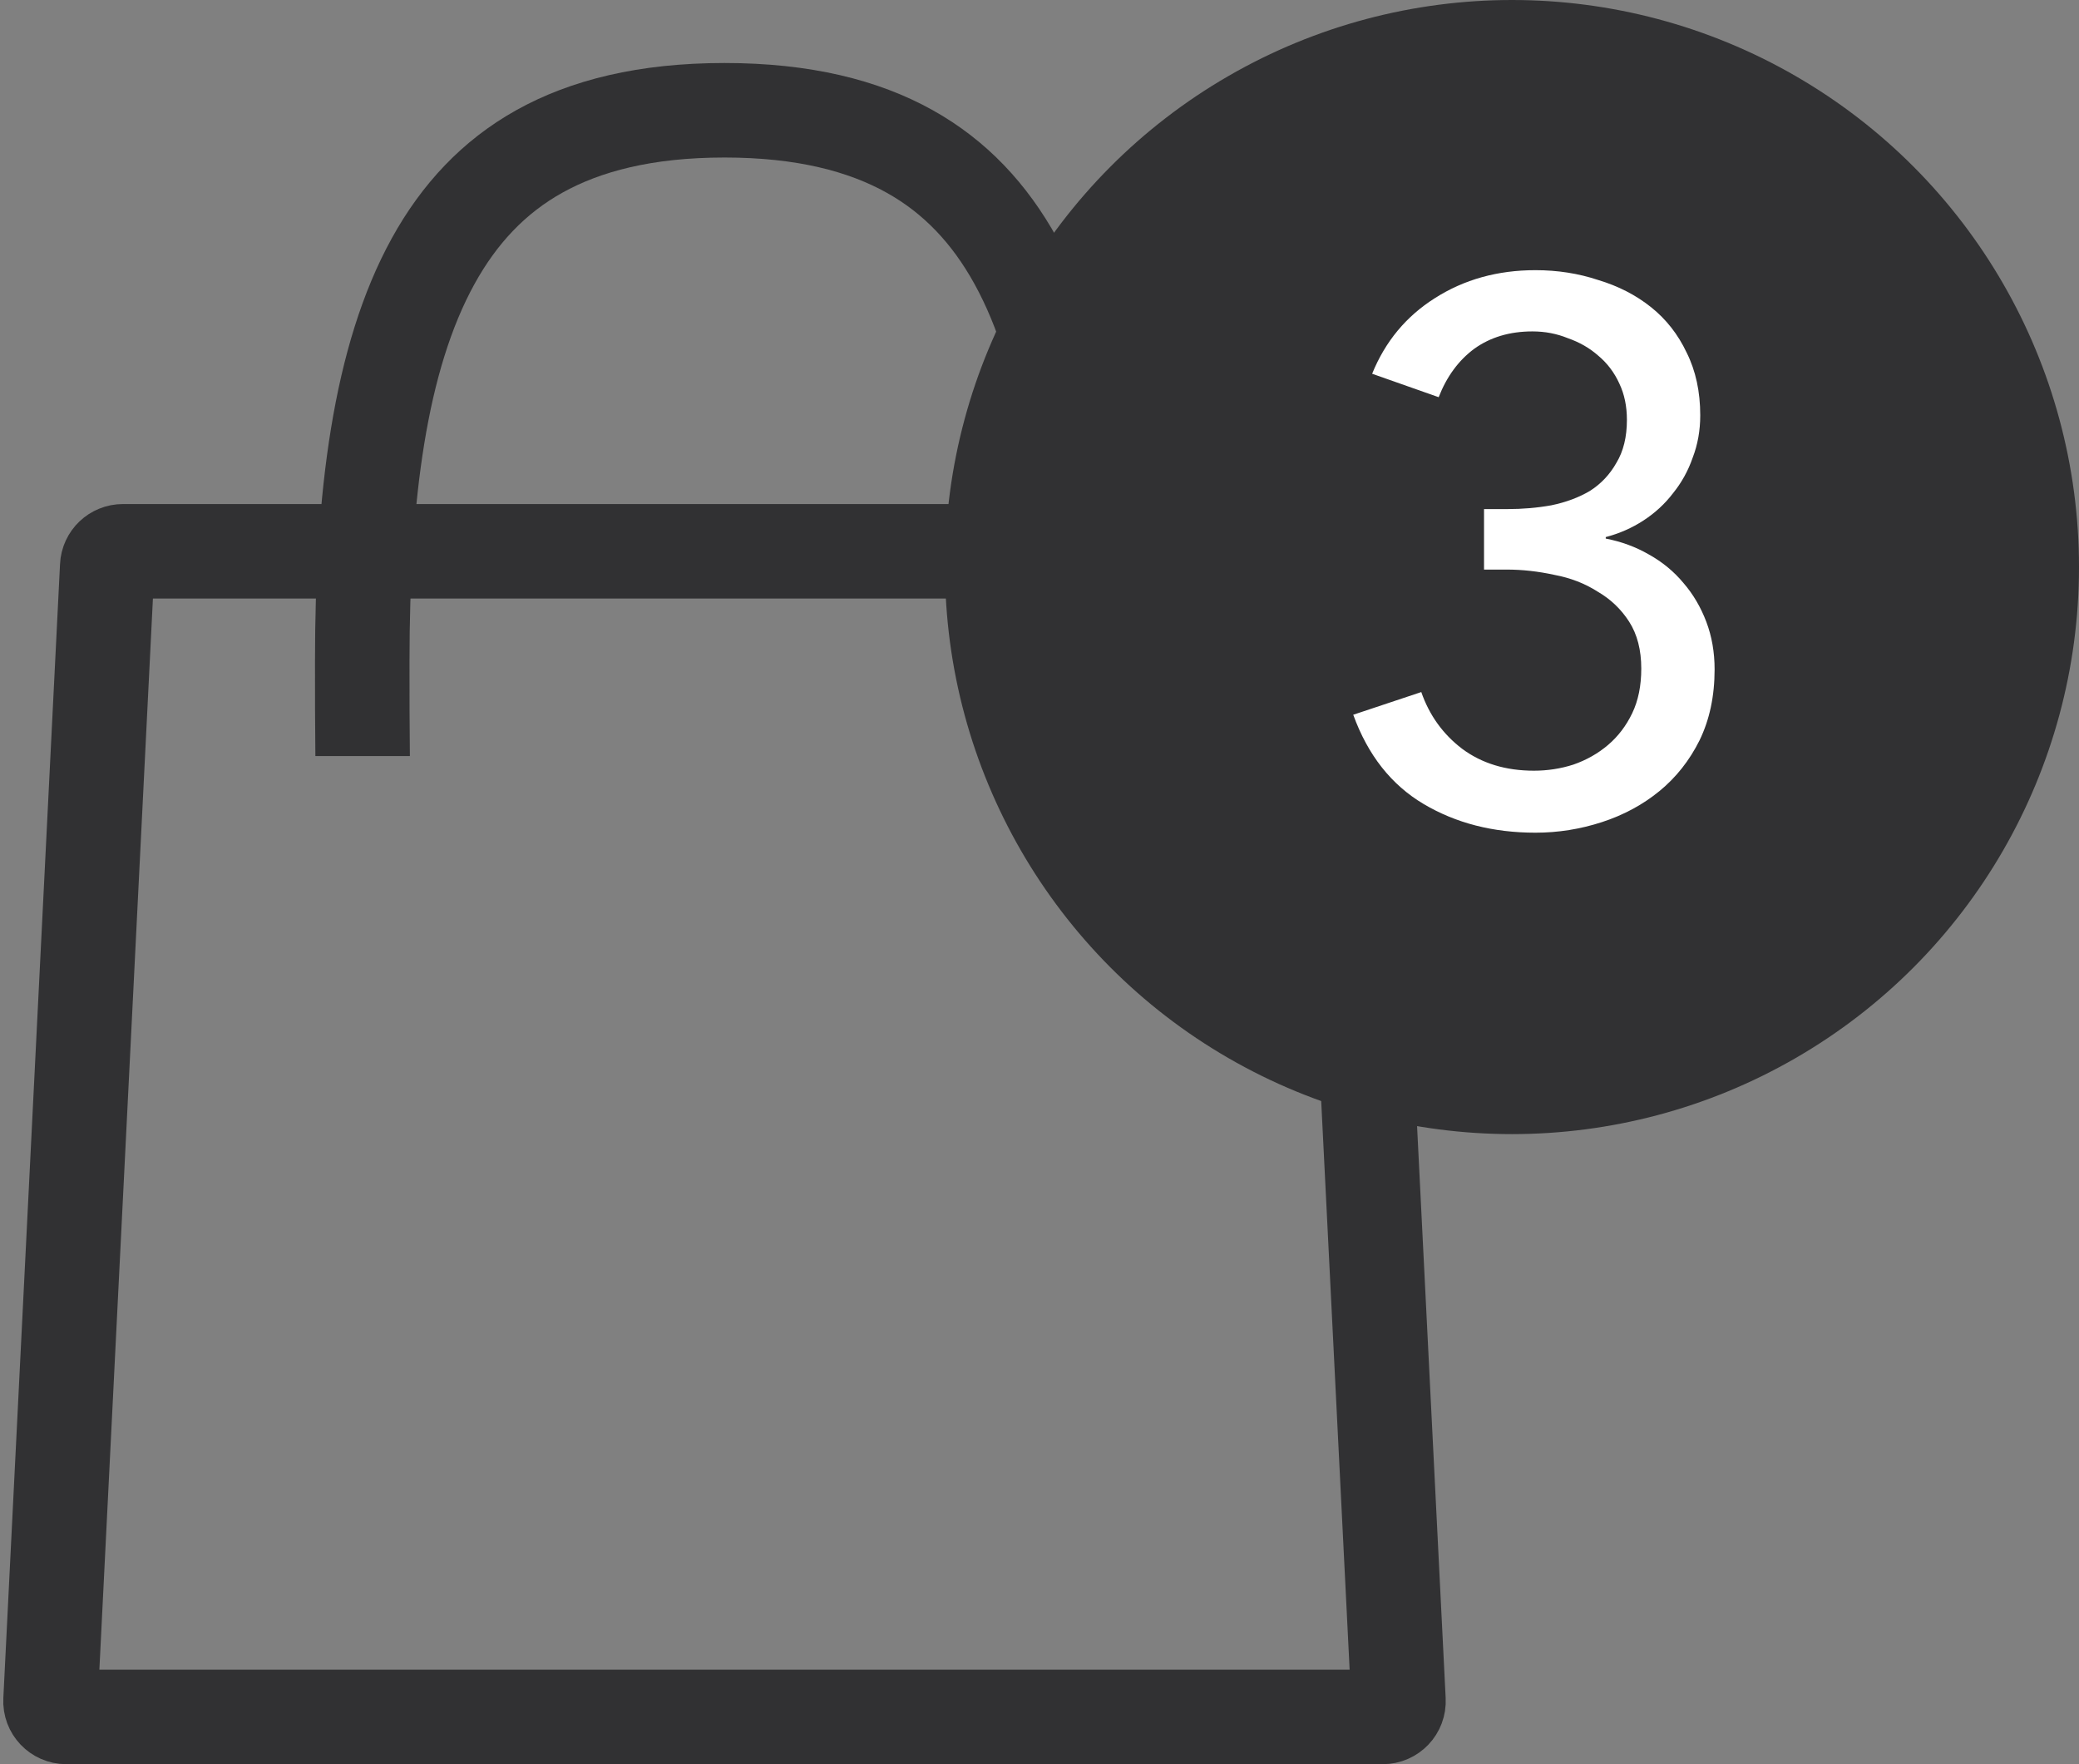 <svg width="33" height="28" viewBox="0 0 33 28" fill="none" xmlns="http://www.w3.org/2000/svg">
<rect x="0" y="0" width="33" height="28" fill="#808080" stroke="none"/>
<path d="M1.702 8.988C1.708 8.854 1.818 8.75 1.951 8.75H21.049C21.182 8.75 21.292 8.854 21.298 8.988L22.198 26.988C22.206 27.13 22.092 27.25 21.949 27.25H1.051C0.908 27.25 0.794 27.13 0.802 26.988L1.702 8.988Z" stroke="#313133" stroke-width="1.5"/>
<path fill-rule="evenodd" clip-rule="evenodd" d="M16.466 12C16.489 11.523 16.5 11.023 16.5 10.5C16.5 7.913 16.22 5.87 15.468 4.507C15.111 3.86 14.657 3.383 14.071 3.057C13.477 2.726 12.658 2.5 11.5 2.5C10.342 2.5 9.523 2.726 8.929 3.057C8.343 3.383 7.889 3.86 7.532 4.507C6.78 5.87 6.5 7.913 6.5 10.5C6.5 11.023 6.5 11.522 6.506 12H5.006C5 11.511 5 11.01 5 10.5C5 5.253 6.083 1 11.5 1C16.917 1 18 5.253 18 10.5C18 11.01 17.991 11.511 17.968 12H16.466Z" fill="#313133"/>
<circle cx="24" cy="9" r="9" fill="#313133"/>
<path d="M23.556 8.08H23.928C24.168 8.08 24.4 8.06 24.624 8.02C24.856 7.972 25.06 7.896 25.236 7.792C25.412 7.68 25.552 7.532 25.656 7.348C25.768 7.164 25.824 6.936 25.824 6.664C25.824 6.448 25.784 6.256 25.704 6.088C25.624 5.912 25.512 5.764 25.368 5.644C25.232 5.524 25.072 5.432 24.888 5.368C24.712 5.296 24.524 5.26 24.324 5.26C23.964 5.26 23.656 5.352 23.4 5.536C23.152 5.72 22.964 5.976 22.836 6.304L21.78 5.932C21.988 5.42 22.32 5.02 22.776 4.732C23.24 4.436 23.772 4.288 24.372 4.288C24.724 4.288 25.056 4.34 25.368 4.444C25.688 4.54 25.968 4.684 26.208 4.876C26.448 5.068 26.636 5.308 26.772 5.596C26.916 5.884 26.988 6.216 26.988 6.592C26.988 6.832 26.948 7.056 26.868 7.264C26.796 7.472 26.692 7.66 26.556 7.828C26.428 7.996 26.272 8.14 26.088 8.26C25.904 8.38 25.704 8.468 25.488 8.524V8.548C25.736 8.596 25.964 8.68 26.172 8.8C26.388 8.92 26.572 9.072 26.724 9.256C26.876 9.432 26.996 9.636 27.084 9.868C27.172 10.1 27.216 10.352 27.216 10.624C27.216 11.048 27.136 11.424 26.976 11.752C26.816 12.072 26.604 12.34 26.34 12.556C26.076 12.772 25.772 12.936 25.428 13.048C25.084 13.16 24.732 13.216 24.372 13.216C23.7 13.216 23.108 13.064 22.596 12.76C22.084 12.456 21.712 11.984 21.48 11.344L22.56 10.984C22.688 11.352 22.904 11.652 23.208 11.884C23.52 12.116 23.9 12.232 24.348 12.232C24.564 12.232 24.772 12.2 24.972 12.136C25.18 12.064 25.364 11.96 25.524 11.824C25.684 11.688 25.812 11.52 25.908 11.32C26.004 11.12 26.052 10.884 26.052 10.612C26.052 10.316 25.988 10.068 25.86 9.868C25.732 9.668 25.564 9.508 25.356 9.388C25.156 9.26 24.928 9.172 24.672 9.124C24.416 9.068 24.164 9.04 23.916 9.04H23.556V8.08Z" fill="white"/>
</svg>
